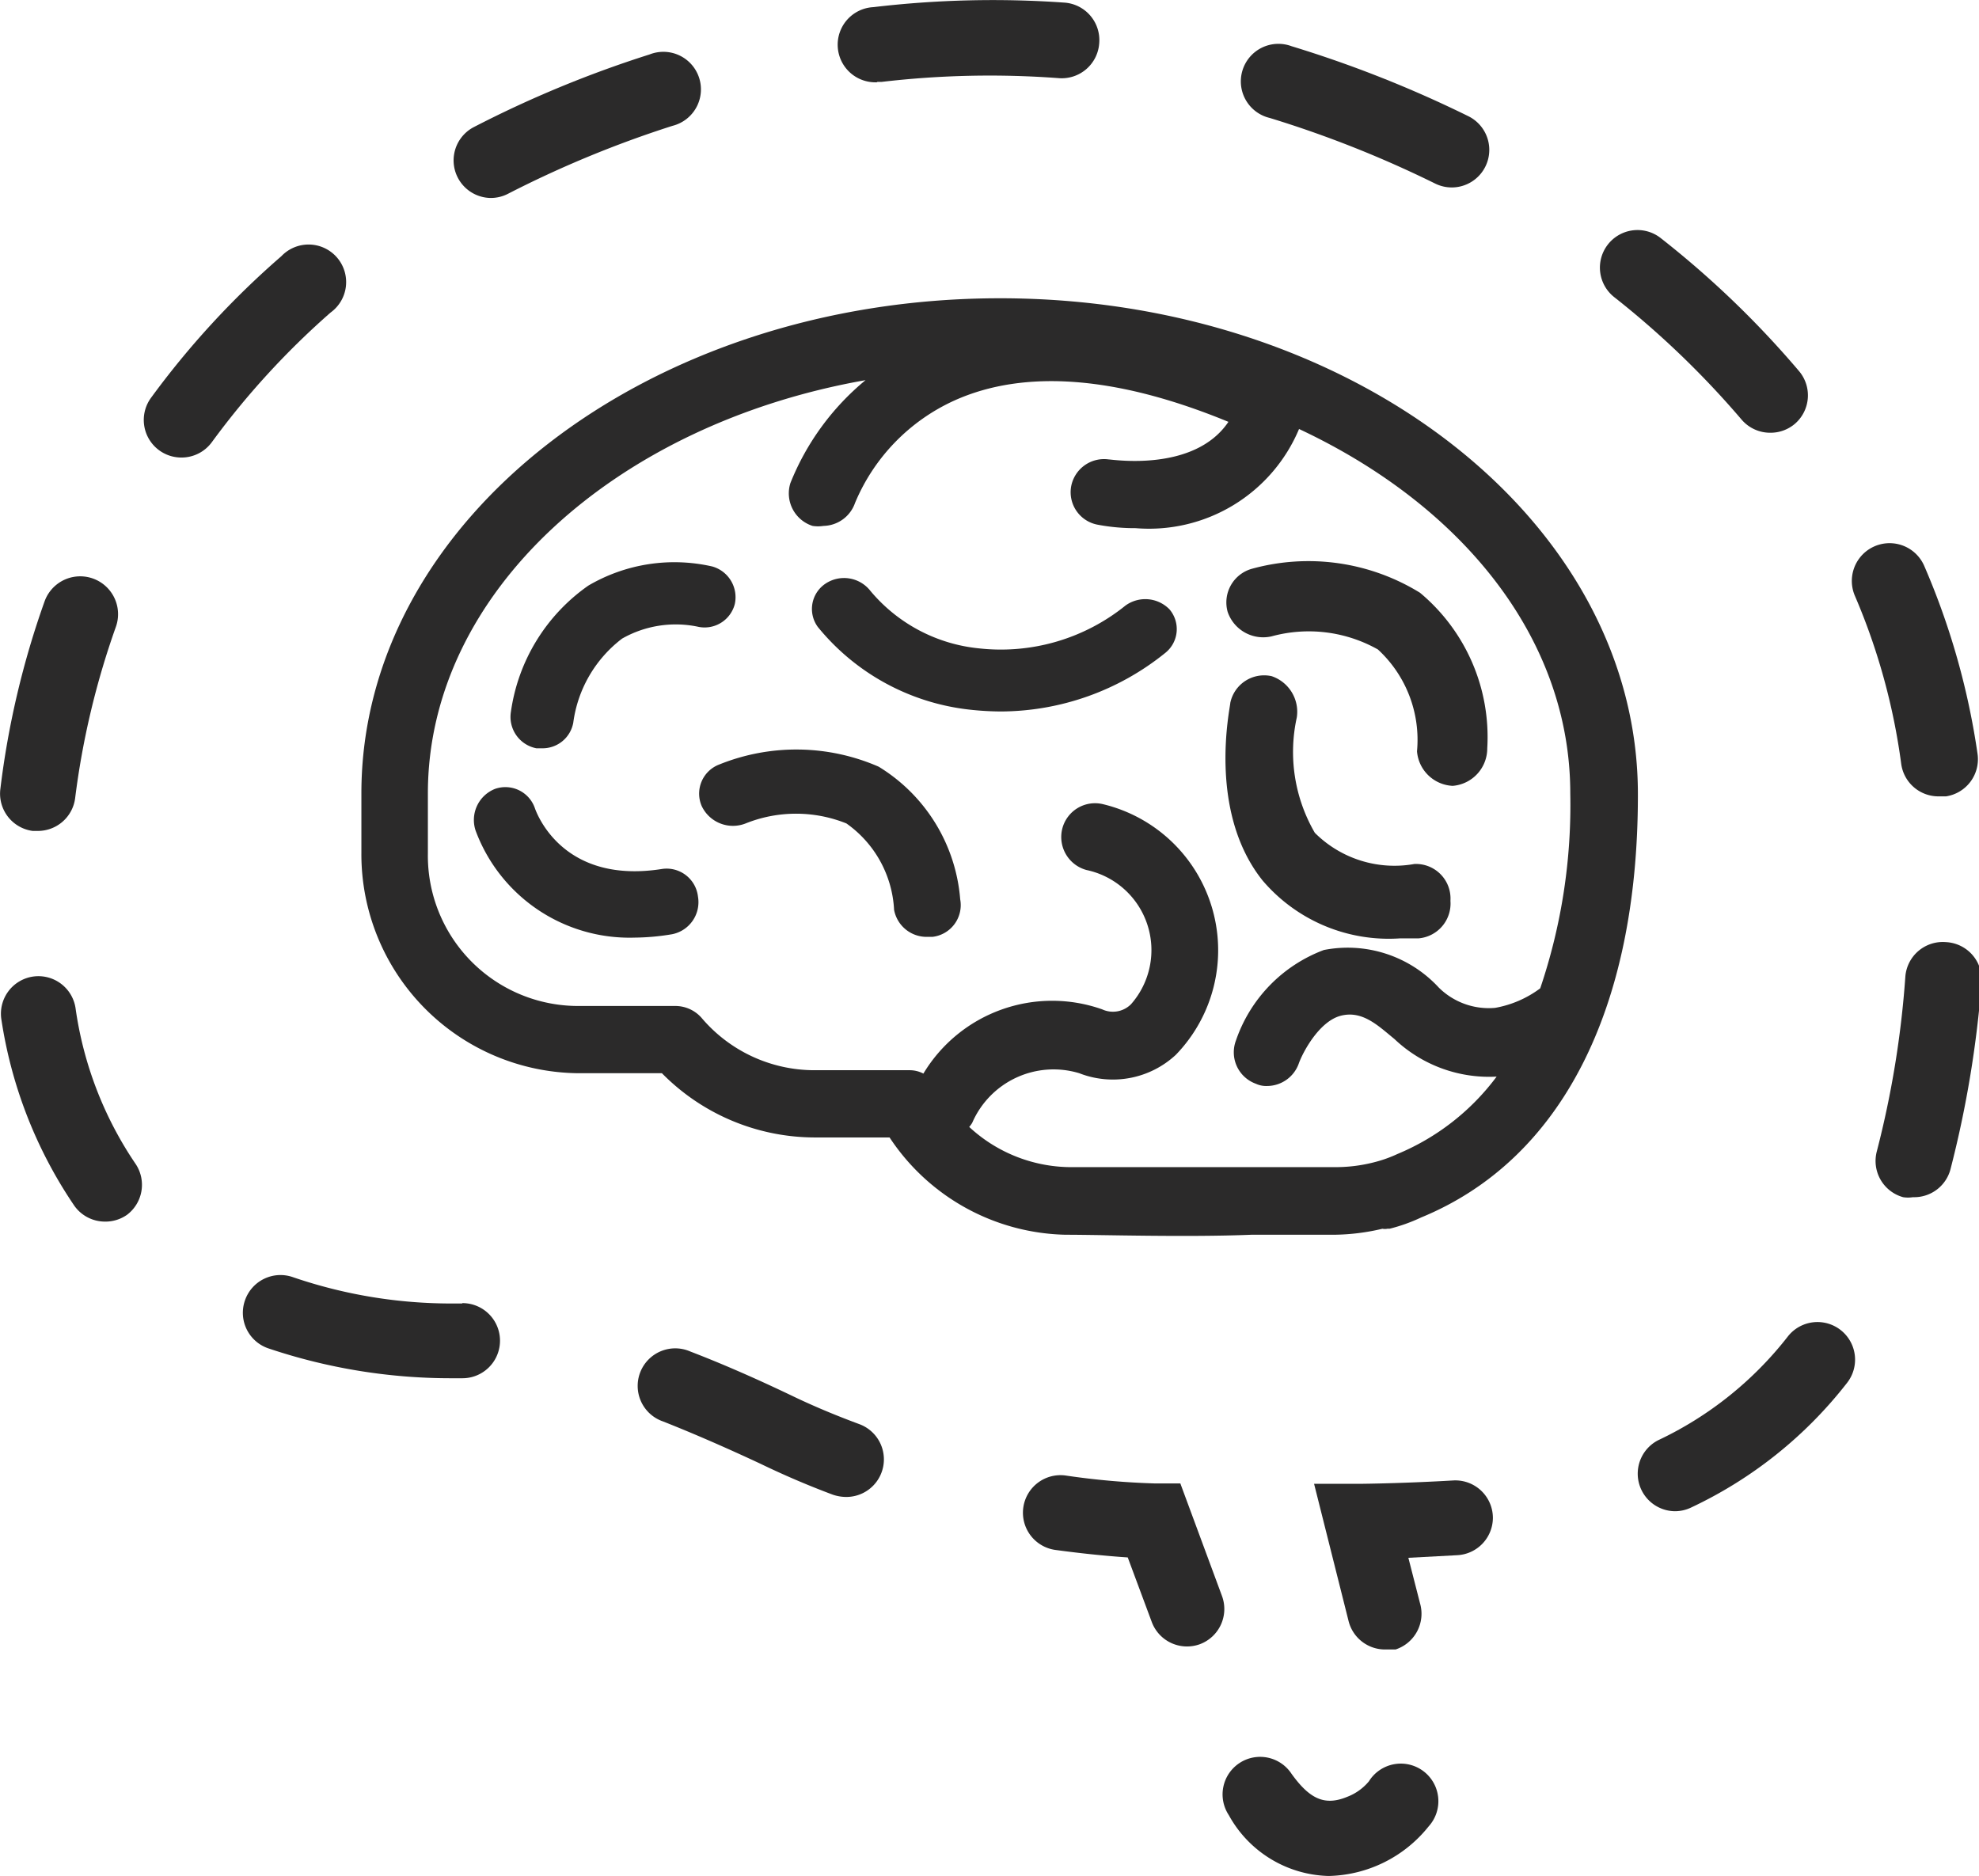 <svg id="5a1f4d92-b603-41df-9015-5a085d74324d" data-name="Layer 1" xmlns="http://www.w3.org/2000/svg" viewBox="0 0 52.68 49.94"><title>descreased-cognition</title><path d="M26.82,7.94c-9.38,0-17,5.91-17,13.18V22.7a5.83,5.83,0,0,0,5.78,5.87h2.22a5.72,5.72,0,0,0,4.06,1.71h2a5.76,5.76,0,0,0,4.69,2.59c.94,0,3.23.07,4.94,0h2.19a5.78,5.78,0,0,0,1.3-.16.31.31,0,0,0,.13,0l.06,0a4.59,4.59,0,0,0,.84-.3c3.72-1.53,5.77-5.53,5.77-11.24C43.82,13.85,36.19,7.94,26.82,7.94ZM40,26.83a1.89,1.89,0,0,1-1.5-.54,3.3,3.3,0,0,0-3.06-1,3.93,3.93,0,0,0-2.34,2.41.89.89,0,0,0,.53,1.15.65.65,0,0,0,.3.06.9.9,0,0,0,.84-.59c.1-.29.54-1.13,1.12-1.28s1,.27,1.43.62a3.66,3.66,0,0,0,2.72,1,6.31,6.31,0,0,1-2.64,2.06,3.47,3.47,0,0,1-.62.22h0a4.1,4.1,0,0,1-1,.13h-7A4,4,0,0,1,26,30a.76.76,0,0,0,.08-.11,2.36,2.36,0,0,1,2.85-1.32,2.46,2.46,0,0,0,2.57-.49,4,4,0,0,0-1.93-6.67.9.9,0,0,0-1.09.64.91.91,0,0,0,.64,1.11,2.18,2.18,0,0,1,1.19,3.57.68.68,0,0,1-.77.14,4,4,0,0,0-4.76,1.71.78.78,0,0,0-.37-.09H21.87a3.94,3.94,0,0,1-3-1.4.93.93,0,0,0-.68-.31h-2.6a4,4,0,0,1-4-4.06V21.12c0-5.35,5-9.83,11.65-11a6.84,6.84,0,0,0-2,2.74A.91.91,0,0,0,21.83,14a.93.93,0,0,0,.29,0,.91.91,0,0,0,.84-.61,5.19,5.19,0,0,1,2.65-2.73c1.87-.84,4.33-.65,7.29.57-.91,1.35-3.09,1-3.19,1a.89.89,0,0,0-1,.74.88.88,0,0,0,.72,1,5.3,5.3,0,0,0,1,.09,4.33,4.33,0,0,0,4.35-2.64C39.13,13.46,42,17,42,21.12a15.22,15.22,0,0,1-.8,5.19A2.83,2.83,0,0,1,40,26.83Z" transform="translate(-0.2 0)" fill="#2b2a2a"/><path d="M37.85,23a3,3,0,0,1-2.65-.83,4.28,4.28,0,0,1-.48-3.07A1,1,0,0,0,34.05,18a.92.92,0,0,0-1.1.71c0,.12-.62,2.88.86,4.73a4.41,4.41,0,0,0,3.66,1.54l.49,0a.93.93,0,0,0,.85-1A.92.92,0,0,0,37.85,23Z" transform="translate(-0.2 0)" fill="#2b2a2a"/><path d="M30.16,16.12a5.28,5.28,0,0,1-3.9,1.14,4.32,4.32,0,0,1-2.89-1.53.89.89,0,0,0-1.2-.19.81.81,0,0,0-.2,1.15A6.07,6.07,0,0,0,26,18.89a7.89,7.89,0,0,0,.84.05,7,7,0,0,0,4.38-1.56.81.81,0,0,0,.11-1.16A.9.9,0,0,0,30.16,16.12Z" transform="translate(-0.2 0)" fill="#2b2a2a"/><path d="M23.59,20.41a5.48,5.48,0,0,0-4.24-.06.83.83,0,0,0-.47,1.11.92.92,0,0,0,1.17.46,3.6,3.6,0,0,1,2.68,0A3,3,0,0,1,24,24.22a.88.88,0,0,0,.88.72h.14a.85.85,0,0,0,.74-1A4.56,4.56,0,0,0,23.59,20.41Z" transform="translate(-0.2 0)" fill="#2b2a2a"/><path d="M14.48,19.92l.17,0a.83.83,0,0,0,.81-.68A3.37,3.37,0,0,1,16.76,17a2.89,2.89,0,0,1,2-.32.83.83,0,0,0,1-.6.85.85,0,0,0-.6-1,4.53,4.53,0,0,0-3.3.51,4.94,4.94,0,0,0-2.06,3.36A.85.85,0,0,0,14.48,19.92Z" transform="translate(-0.2 0)" fill="#2b2a2a"/><path d="M38,15.78a5.66,5.66,0,0,0-4.47-.64.93.93,0,0,0-.65,1.15,1,1,0,0,0,1.17.65,3.75,3.75,0,0,1,2.83.35A3.27,3.27,0,0,1,37.92,20a1,1,0,0,0,.95.92h0a1,1,0,0,0,.92-1A5,5,0,0,0,38,15.78Z" transform="translate(-0.2 0)" fill="#2b2a2a"/><path d="M17.84,23.13c-2.6.42-3.32-1.39-3.4-1.61A.83.83,0,0,0,13.38,21a.89.89,0,0,0-.52,1.11,4.37,4.37,0,0,0,4.23,2.85,6.22,6.22,0,0,0,1-.09.87.87,0,0,0,.69-1A.84.84,0,0,0,17.84,23.13Z" transform="translate(-0.2 0)" fill="#2b2a2a"/><path d="M32.73,42.49l-1.11-3h-.69a20.29,20.29,0,0,1-2.36-.21,1,1,0,0,0-1.13.85,1,1,0,0,0,.85,1.13c.81.11,1.47.17,1.93.2l.64,1.72a1,1,0,0,0,.93.65,1,1,0,0,0,.35-.06A1,1,0,0,0,32.73,42.49Z" transform="translate(-0.2 0)" fill="#2b2a2a"/><path d="M23.55,2.18h.12a24.69,24.69,0,0,1,4.71-.1,1,1,0,0,0,1.08-.92A1,1,0,0,0,28.54.07a27,27,0,0,0-5.09.12,1,1,0,0,0,.1,2Z" transform="translate(-0.2 0)" fill="#2b2a2a"/><path d="M13.26,5.27a1,1,0,0,0,.46-.11A28.77,28.77,0,0,1,18.1,3.35a1,1,0,1,0-.61-1.9A29.83,29.83,0,0,0,12.8,3.39a1,1,0,0,0,.46,1.88Z" transform="translate(-0.2 0)" fill="#2b2a2a"/><path d="M47.79,35.58a9.53,9.53,0,0,1-3.45,2.76,1,1,0,0,0,.44,1.89,1,1,0,0,0,.44-.1,11.4,11.4,0,0,0,4.15-3.32,1,1,0,0,0-1.58-1.23Z" transform="translate(-0.2 0)" fill="#2b2a2a"/><path d="M46.56,11.17a1,1,0,0,0,.77.35,1,1,0,0,0,.64-.23,1,1,0,0,0,.12-1.41,25.26,25.26,0,0,0-3.68-3.54A1,1,0,0,0,43,6.51a1,1,0,0,0,.17,1.4A23.88,23.88,0,0,1,46.56,11.17Z" transform="translate(-0.2 0)" fill="#2b2a2a"/><path d="M50.81,20.34a1,1,0,0,0,1,.86H52a1,1,0,0,0,.84-1.14,19.66,19.66,0,0,0-1.42-5,1,1,0,0,0-1.84.81A17,17,0,0,1,50.81,20.34Z" transform="translate(-0.2 0)" fill="#2b2a2a"/><path d="M2.21,26.83A1,1,0,0,0,1.06,26a1,1,0,0,0-.82,1.16,12,12,0,0,0,1.94,4.94,1,1,0,0,0,.82.42,1,1,0,0,0,.58-.18A1,1,0,0,0,3.82,31,9.81,9.81,0,0,1,2.21,26.83Z" transform="translate(-0.2 0)" fill="#2b2a2a"/><path d="M34,3.14a29.33,29.33,0,0,1,4.41,1.75,1,1,0,0,0,.44.1,1,1,0,0,0,.45-1.89,31.31,31.31,0,0,0-4.72-1.87A1,1,0,1,0,34,3.14Z" transform="translate(-0.2 0)" fill="#2b2a2a"/><path d="M1.07,22.12H1.2a1,1,0,0,0,1-.87,21.59,21.59,0,0,1,1.08-4.55A1,1,0,0,0,1.39,16,23.11,23.11,0,0,0,.21,21,1,1,0,0,0,1.07,22.12Z" transform="translate(-0.2 0)" fill="#2b2a2a"/><path d="M52,25.08a1,1,0,0,0-1.08.91,25.77,25.77,0,0,1-.76,4.66,1,1,0,0,0,.7,1.22.82.82,0,0,0,.26,0,1,1,0,0,0,1-.74,28.73,28.73,0,0,0,.83-5A1,1,0,0,0,52,25.08Z" transform="translate(-0.2 0)" fill="#2b2a2a"/><path d="M9,8.32a1,1,0,1,0-1.31-1.5,22.83,22.83,0,0,0-3.47,3.77,1,1,0,0,0,.81,1.59,1,1,0,0,0,.81-.41A21.38,21.38,0,0,1,9,8.32Z" transform="translate(-0.2 0)" fill="#2b2a2a"/><path d="M23.07,37.91c-.62-.23-1.22-.48-1.78-.75-.94-.45-1.85-.85-2.71-1.18a1,1,0,1,0-.73,1.86c.81.32,1.68.7,2.58,1.12.62.3,1.27.58,1.94.83a1.12,1.12,0,0,0,.35.06,1,1,0,0,0,.35-1.94Z" transform="translate(-0.2 0)" fill="#2b2a2a"/><path d="M12.5,34.7h-.23A13,13,0,0,1,8,34a1,1,0,0,0-1.28.62,1,1,0,0,0,.61,1.27,15.22,15.22,0,0,0,4.93.8h.25a1,1,0,1,0,0-2Z" transform="translate(-0.2 0)" fill="#2b2a2a"/><path d="M38.9,39.41c-1.36.08-2.44.09-2.45.09H35.18l.92,3.66a1,1,0,0,0,1,.75l.25,0A1,1,0,0,0,38,42.68l-.31-1.21L39,41.4a1,1,0,0,0,.94-1A1,1,0,0,0,38.9,39.41Z" transform="translate(-0.2 0)" fill="#2b2a2a"/><path d="M36.64,47.42a1.4,1.4,0,0,1-.57.41c-.6.25-1,.07-1.49-.61a1,1,0,0,0-1.38-.29,1,1,0,0,0-.29,1.39,3.12,3.12,0,0,0,2.66,1.62,3.5,3.5,0,0,0,2.66-1.32,1,1,0,1,0-1.59-1.2Z" transform="translate(-0.2 0)" fill="#2b2a2a"/></svg>